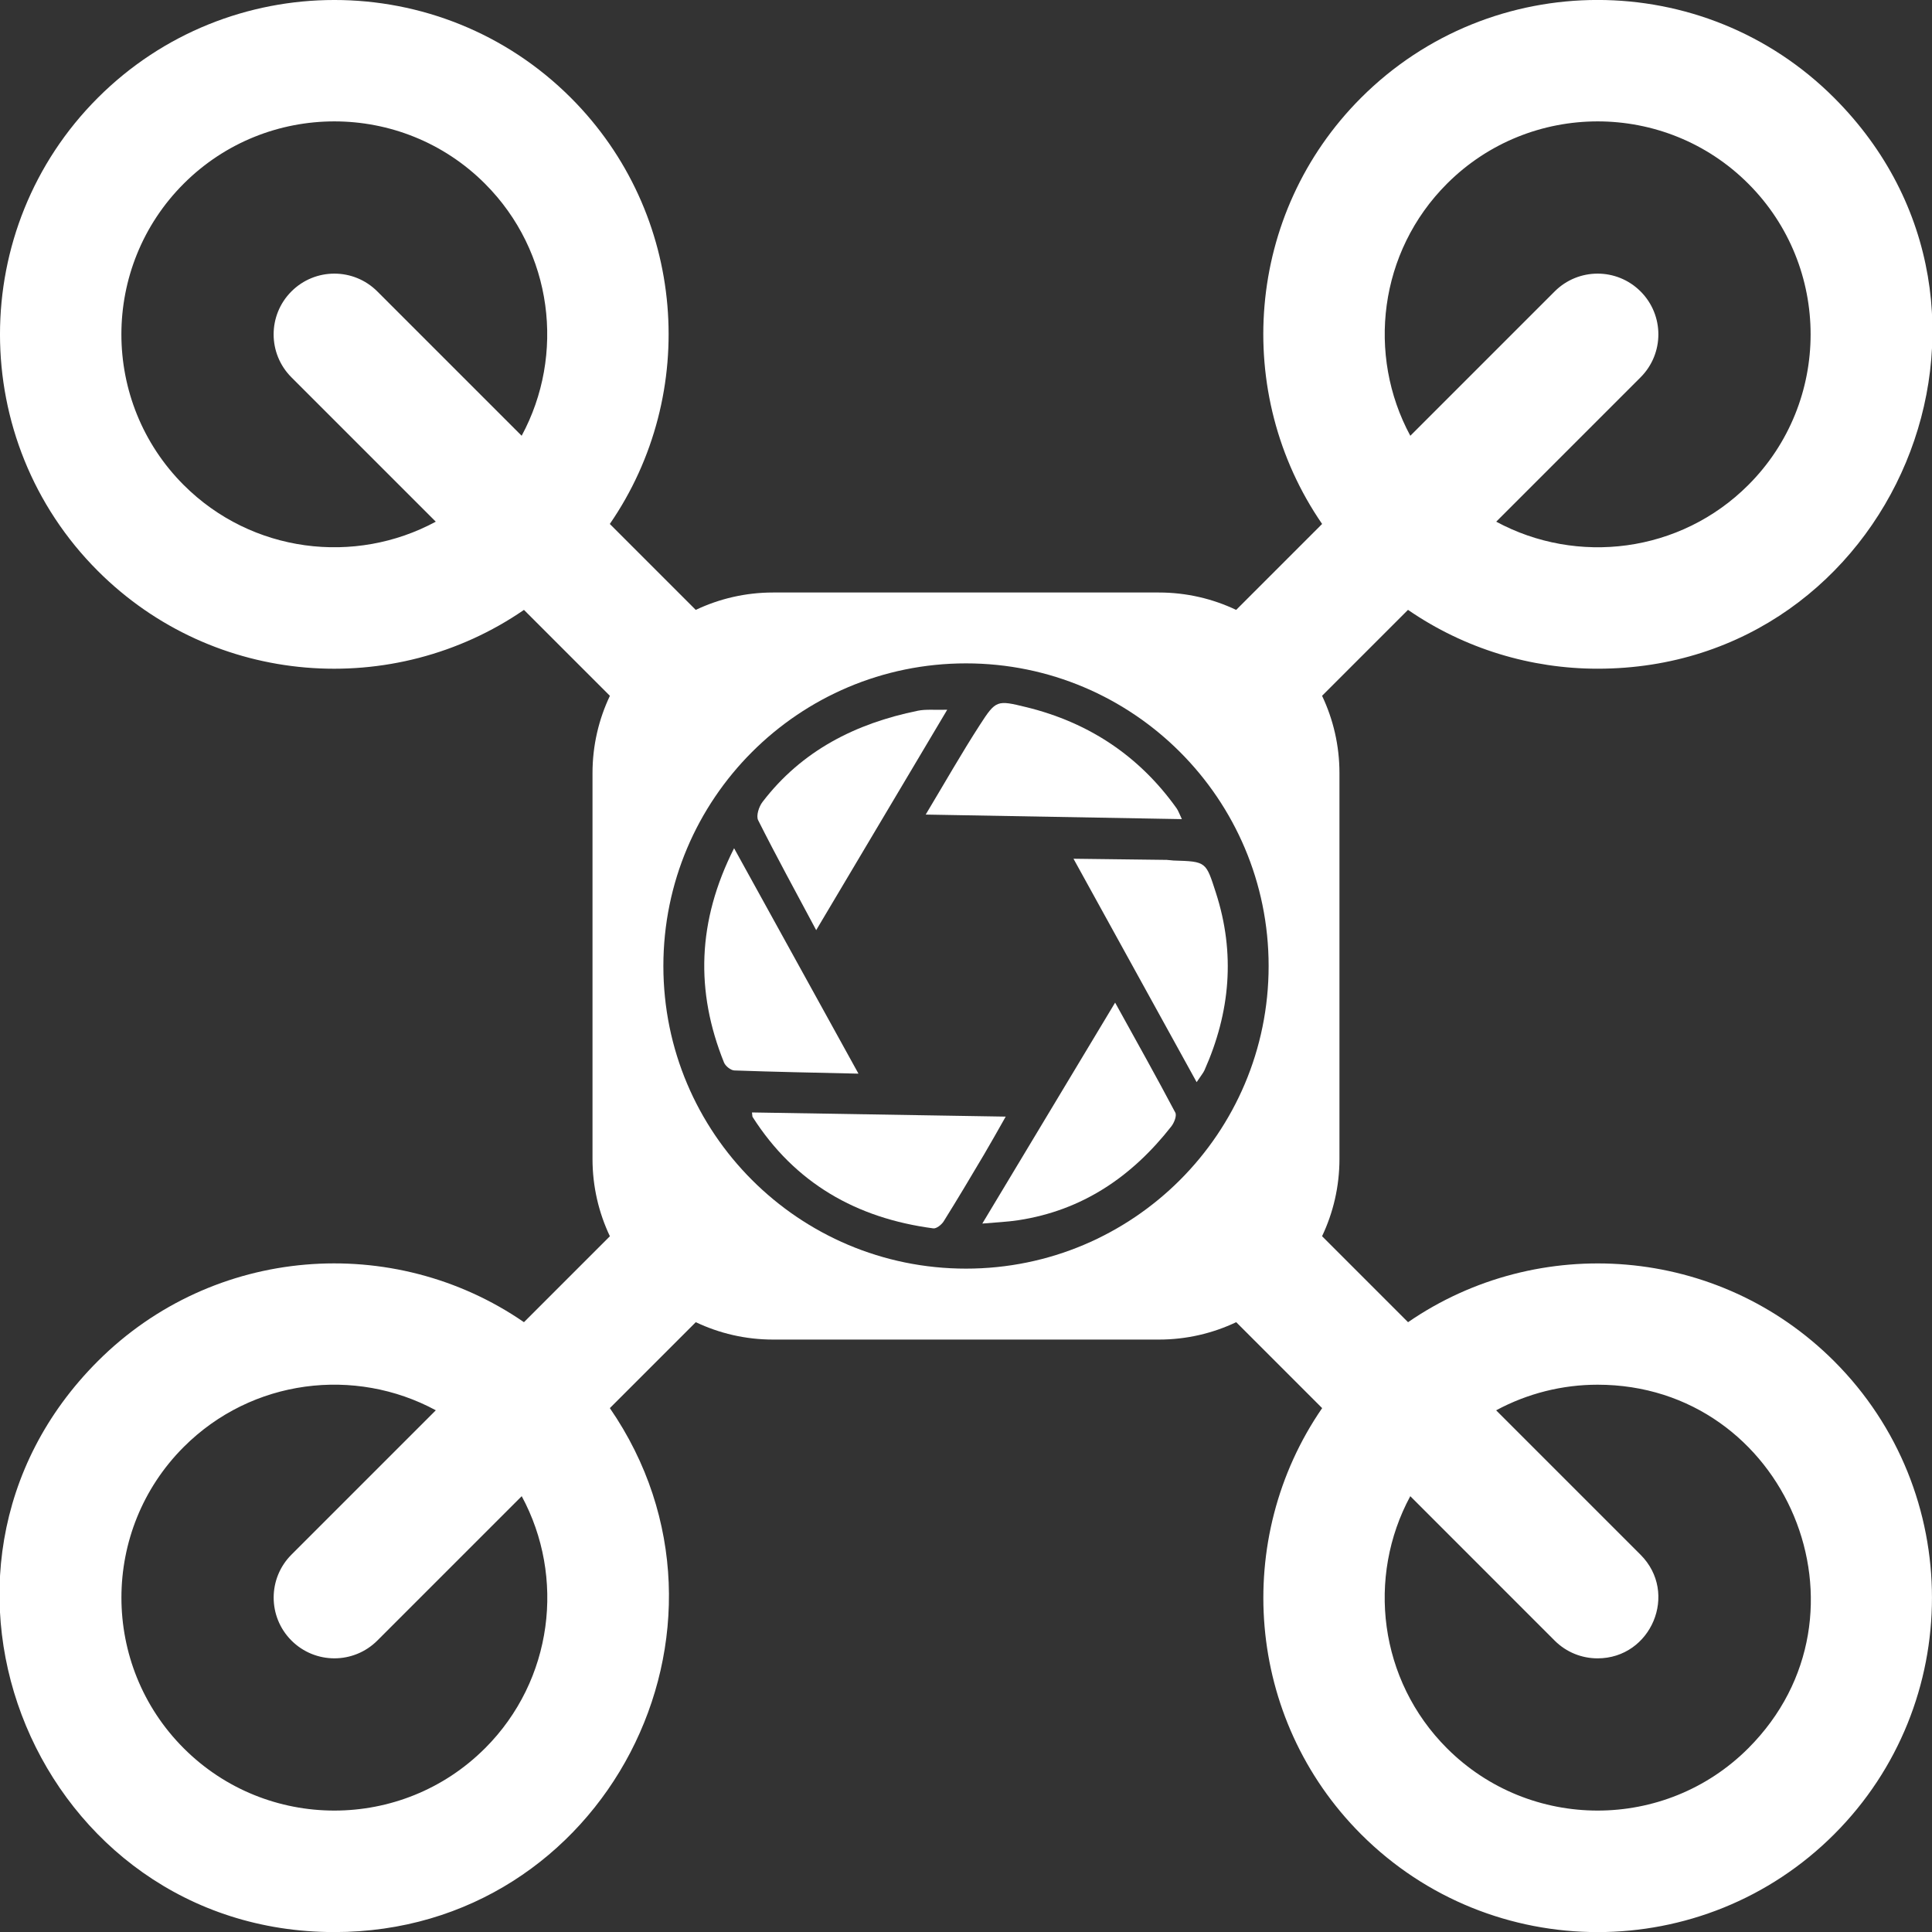 <?xml version="1.0" encoding="UTF-8"?>
<svg id="Layer_2_copy" data-name="Layer 2 copy" xmlns="http://www.w3.org/2000/svg" viewBox="0 0 500 500">
  <rect x="0" y="0" width="500" height="500" fill="#333333" stroke="none"/>
  <defs>
    <style>
      .cls-1 {
        fill: #fff;
        stroke-width: 0px;
      }
    </style>
  </defs>
  <path class="cls-1" d="M189.98,219.52c-9.55,18.92-10.03,37.03-2.61,55.45.37.92,1.73,2.02,2.66,2.06,10.45.38,20.91.57,32.14.83-10.88-19.72-21.3-38.61-32.19-58.34Z"/>
  <path class="cls-1" d="M260.28,288.98c-22.31-.37-43.88-.72-65.67-1.08.12.89.09,1.05.15,1.15,10.94,17.15,26.89,26.23,46.77,28.85.82.11,2.15-.95,2.69-1.81,3.58-5.73,7.03-11.53,10.47-17.34,1.83-3.09,3.57-6.23,5.59-9.78Z"/>
  <path class="cls-1" d="M211.23,240.72c11.48-19.31,22.45-37.76,33.91-57.04-3.31.09-5.53-.17-7.62.26-16.08,3.28-30.03,10.31-40.2,23.63-.92,1.2-1.68,3.58-1.11,4.7,4.65,9.26,9.63,18.35,15.02,28.45Z"/>
  <path class="cls-1" d="M288.59,259.48c-11.64,19.37-22.83,37.98-34.37,57.18,3.57-.32,6.47-.43,9.33-.87,16.59-2.53,29.41-11.29,39.59-24.28.73-.93,1.46-2.77,1.03-3.57-4.94-9.34-10.11-18.57-15.58-28.47Z"/>
  <path class="cls-1" d="M265.59,183.01c-7.58-1.86-7.84-1.85-12,4.59-4.76,7.36-9.09,15-14.02,23.21,22.45.4,44.1.78,66.3,1.18-.67-1.39-.92-2.18-1.38-2.82-9.69-13.58-22.76-22.21-38.89-26.16Z"/>
  <path class="cls-1" d="M302.04,222.54c-7.93-.11-15.86-.2-24.22-.3,10.68,19.38,21.06,38.21,31.87,57.82,1.14-1.72,1.7-2.35,2.03-3.08,6.66-14.96,8.04-30.23,2.94-45.98-2.59-7.99-2.41-8.05-10.96-8.3-.55-.02-1.1-.14-1.66-.15Z"/>
  <path class="cls-1" d="M364.39,342.17l-22.24-22.24c2.88-6.07,4.5-12.84,4.5-20v-99.86c0-7.15-1.62-13.93-4.5-20l22.24-22.24c14.72,10.14,31.89,15.23,49.07,15.23,76.58,0,115.82-93.14,61.21-147.75-33.75-33.76-88.68-33.76-122.43,0-29.96,29.96-33.3,76.58-10.08,110.29l-22.24,22.24c-6.07-2.88-12.84-4.5-20-4.5h-99.86c-7.15,0-13.93,1.62-20,4.5l-22.24-22.24c23.22-33.71,19.87-80.33-10.08-110.29C113.99-8.44,59.07-8.44,25.31,25.32c-33.75,33.75-33.75,88.68,0,122.43,30.07,30.07,76.66,33.25,110.29,10.09l22.24,22.24c-2.88,6.07-4.5,12.84-4.5,20v99.86c0,7.15,1.62,13.93,4.5,20l-22.24,22.24c-33.71-23.22-80.33-19.87-110.29,10.09-54.58,54.58-15.4,147.75,61.22,147.75,70.1,0,110.43-78.79,71.3-135.6l22.24-22.24c6.07,2.88,12.84,4.5,20,4.5h99.86c7.15,0,13.93-1.62,20-4.5l22.24,22.24c-23.22,33.71-19.87,80.33,10.08,110.29,33.75,33.75,88.68,33.76,122.43,0,33.75-33.75,33.75-88.68,0-122.43-29.96-29.96-76.58-33.31-110.29-10.09ZM374.48,47.54c21.5-21.5,56.48-21.5,77.98,0,21.5,21.5,21.5,56.48,0,77.98-17.64,17.64-44.34,20.79-65.24,9.49l37.36-37.36c6.14-6.14,6.14-16.09,0-22.23-6.14-6.14-16.09-6.14-22.23,0l-37.36,37.36c-11.3-20.9-8.15-47.6,9.49-65.24ZM135.01,112.78l-37.36-37.36c-6.14-6.14-16.09-6.14-22.23,0-6.14,6.14-6.14,16.09,0,22.23l37.36,37.36c-20.9,11.3-47.6,8.14-65.24-9.49-21.5-21.5-21.5-56.48,0-77.98,21.5-21.5,56.48-21.5,77.97,0,17.63,17.64,20.79,44.34,9.49,65.24ZM125.52,452.45c-21.5,21.5-56.48,21.5-77.97,0-21.5-21.5-21.5-56.48,0-77.98,17.67-17.67,44.35-20.78,65.24-9.49l-37.36,37.36c-6.14,6.14-6.14,16.09,0,22.23,6.14,6.14,16.09,6.14,22.23,0l37.36-37.36c11.3,20.9,8.15,47.6-9.49,65.24ZM250,328.32c-43.25,0-78.32-35.06-78.32-78.32s35.07-78.32,78.32-78.32,78.32,35.06,78.32,78.32-35.06,78.32-78.32,78.32ZM452.45,452.45c-21.5,21.5-56.48,21.5-77.98,0-17.64-17.64-20.79-44.34-9.49-65.24l37.36,37.37c3.07,3.07,7.09,4.6,11.11,4.6,13.88,0,21.05-16.9,11.11-26.83l-37.36-37.36c8.16-4.41,17.2-6.63,26.25-6.63,48.78,0,73.77,59.32,38.99,94.1Z"/>
</svg>